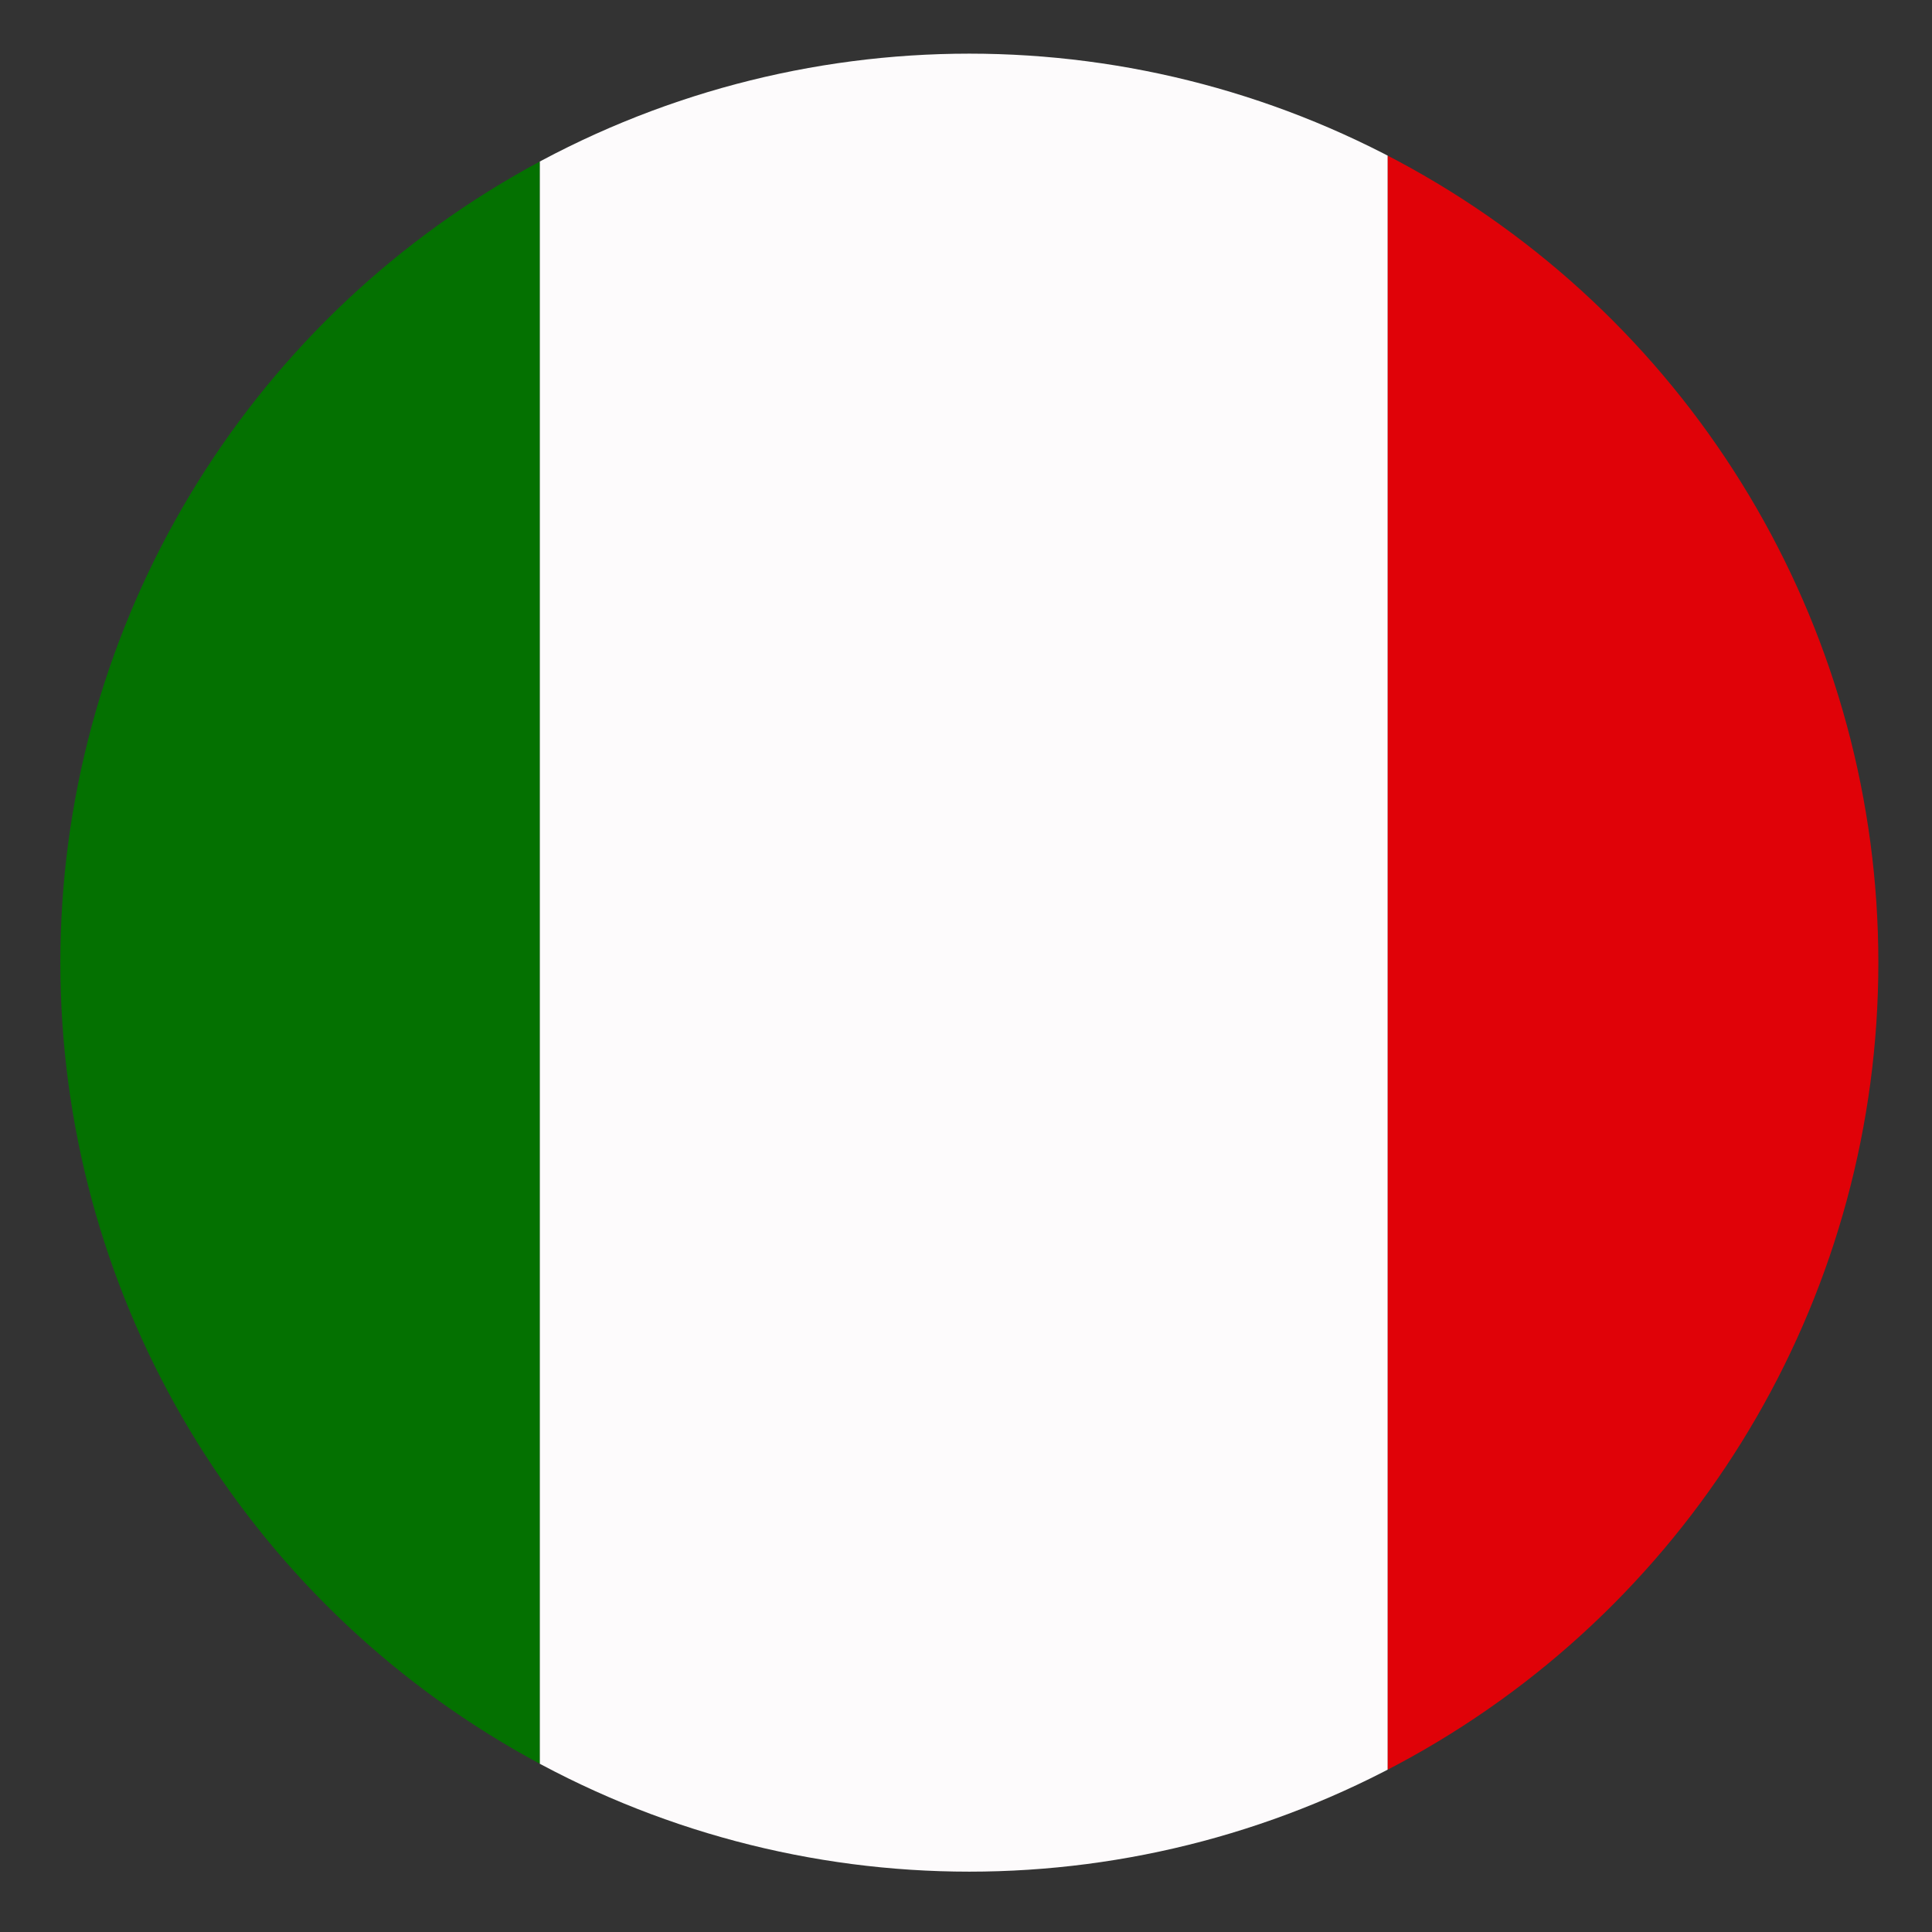 <?xml version="1.0" encoding="utf-8"?>
<!-- Generator: Adobe Illustrator 16.0.0, SVG Export Plug-In . SVG Version: 6.00 Build 0)  -->
<!DOCTYPE svg PUBLIC "-//W3C//DTD SVG 1.1//EN" "http://www.w3.org/Graphics/SVG/1.1/DTD/svg11.dtd">
<svg version="1.1" id="Layer_1" xmlns="http://www.w3.org/2000/svg" xmlns:xlink="http://www.w3.org/1999/xlink" x="0px" y="0px"
	 width="30px" height="30px" viewBox="0 0 30 30" enable-background="new 0 0 30 30" xml:space="preserve">
<rect x="0" y="0" width="30" height="30" fill="#333333" stroke="none"/>
<g id="Layer_2">
	<g>
		<g>
			<defs>
				<circle id="SVGID_1_" cx="15.052" cy="14.948" r="14.115"/>
			</defs>
			<clipPath id="SVGID_2_">
				<use xlink:href="#SVGID_1_"  overflow="visible"/>
			</clipPath>
			<g clip-path="url(#SVGID_2_)">
				<path fill="#F68A8E" d="M30.457,16.279c-0.035,0.003-0.072,0.005-0.109,0.007c0.002-0.873,0.006-1.744,0.006-2.617
					c0.033,0.018,0.068,0.023,0.104,0.014C30.457,14.548,30.457,15.415,30.457,16.279z"/>
				<path fill="#F68A8E" d="M1.538,8.003c0.033-0.094,0.064-0.189,0.096-0.285c0.352-0.34,0.635-0.715,0.688-1.221
					c0.156-0.205,0.312-0.408,0.471-0.611C2.94,5.892,3.026,5.806,3.11,5.694c1.613-2.127,3.674-3.66,6.125-4.703
					c0.25-0.109,0.631-0.092,0.75-0.453c1.291-0.553,2.66-0.771,4.045-0.865c2.517-0.168,4.935,0.254,7.242,1.289
					c0.084,0.039,0.178,0.055,0.27,0.082c0.934,0.768,1.979,1.355,3.049,1.9h0.002c0.062,0.422,0.359,0.543,0.73,0.566
					c0.037-0.002,0.057,0.018,0.055,0.055c0.004,0.082,0.025,0.152,0.119,0.174l-0.004-0.004c0,0.076,0.039,0.115,0.115,0.115V3.849
					c0.01,0.293,0.16,0.441,0.453,0.453L26.055,4.3c0.023,0.094,0.094,0.113,0.176,0.117l0.041,0.01l0.011,0.043
					c0.006,0.08,0.024,0.152,0.116,0.176L26.396,4.64c-0.027,0.184,0.055,0.295,0.229,0.342l-0.002-0.006
					c-0.013,0.162,0.058,0.246,0.228,0.23l-0.004-0.004c0.002,0.076,0.039,0.117,0.114,0.117V5.317
					c-0.058,0.213,0.082,0.344,0.192,0.498c1.271,1.742,2.216,3.633,2.671,5.756c0.036,0.182-0.035,0.49,0.299,0.529
					c0.041,0.484,0.08,0.971,0.119,1.455c-0.037,0.061-0.115,0.129-0.104,0.18c0.149,0.875,0.075,1.744-0.005,2.623
					c-0.25,2.711-1.18,5.156-2.754,7.371c-0.144,0.201-0.381,0.383-0.307,0.691l0.004-0.002c-0.31-0.059-0.373,0.346-0.65,0.344
					c-0.036-0.156,0.078-0.238,0.158-0.34c2.569-3.191,3.738-6.818,3.336-10.914c-0.392-3.98-2.069-7.332-5.149-9.887
					C20.273-0.108,15.2-0.987,9.72,1.03C3.392,3.358-0.546,9.938,0.263,16.604c0.488,4.018,2.289,7.313,5.404,9.883
					c4.92,4.055,11.935,4.479,17.335,1.09c0.664-0.416,1.213-0.99,1.934-1.318c0,0.277-0.403,0.34-0.346,0.648l0.002-0.002
					c-0.418,0.008-0.691,0.242-0.906,0.57l0.006-0.002c-0.088,0.024-0.188,0.03-0.262,0.075c-3.021,1.892-6.279,2.791-9.86,2.406
					c-2.613-0.281-5.01-1.121-7.182-2.611c-0.531-0.364-0.928-0.922-1.576-1.116l0.002,0.002c-0.039-0.039-0.076-0.076-0.115-0.115
					L4.7,26.116c-0.021-0.132-0.1-0.207-0.229-0.23l0.004,0.005c-0.023-0.13-0.1-0.207-0.23-0.229l0.004,0.004
					c-0.039-0.039-0.078-0.078-0.117-0.117l0.004,0.004c-0.023-0.131-0.096-0.209-0.229-0.229l0.004,0.004
					c-0.039-0.039-0.078-0.078-0.117-0.117l0.002,0.004c-0.158-0.564-0.611-0.885-1.02-1.246l0.002,0.002
					C2.59,23.346,2.202,22.85,1.76,22.387l0.002,0.002c-0.027-0.106-0.037-0.223-0.086-0.318c-0.521-1.014-0.945-2.073-1.232-3.168
					c-0.395-1.51-0.604-3.055-0.494-4.63c0.025-0.381,0.162-0.773,0.01-1.16c0.002-0.031-0.002-0.064-0.01-0.094
					c0.287-0.363,0.209-0.814,0.291-1.227C0.505,10.47,1.054,9.247,1.538,8.003z"/>
				<path fill="#F7565D" d="M4.812,26.227c0.648,0.194,1.045,0.752,1.576,1.116c2.172,1.49,4.568,2.33,7.182,2.611
					c3.581,0.385,6.839-0.517,9.86-2.406c0.074-0.045,0.174-0.051,0.262-0.075c0.035,0.229-0.176,0.252-0.299,0.327
					c-3.076,1.938-6.428,2.775-10.042,2.359c-3.111-0.357-5.902-1.523-8.283-3.597C4.962,26.473,4.794,26.415,4.812,26.227z"/>
				<path fill="#F7565D" d="M27.074,24.421c-0.074-0.31,0.164-0.489,0.307-0.69c1.574-2.215,2.504-4.66,2.754-7.371
					c0.08-0.879,0.154-1.749,0.004-2.624c-0.01-0.051,0.068-0.119,0.105-0.18c0.037,0.039,0.074,0.076,0.109,0.113
					c0,0.873-0.004,1.744-0.006,2.617c-0.248,2.989-1.314,5.662-3.142,8.037C27.176,24.364,27.119,24.389,27.074,24.421z"/>
				<path fill="#F7565D" d="M-0.04,13.11c0.152,0.387,0.016,0.779-0.01,1.16c-0.109,1.576,0.1,3.121,0.494,4.63
					c0.287,1.095,0.711,2.154,1.232,3.168c0.049,0.097,0.059,0.211,0.086,0.318c-0.217-0.022-0.23-0.229-0.299-0.361
					c-1.385-2.684-1.945-5.528-1.666-8.536C-0.19,13.351-0.231,13.177-0.04,13.11z"/>
				<path fill="#F7565D" d="M9.985,0.538c-0.119,0.361-0.5,0.344-0.75,0.453C6.784,2.034,4.724,3.567,3.11,5.694
					C3.026,5.806,2.94,5.892,2.792,5.886c0.26-0.592,0.729-1.023,1.16-1.477C5.647,2.632,7.628,1.288,9.985,0.538z"/>
				<path fill="#F7565D" d="M30.125,12.101c-0.334-0.039-0.262-0.348-0.299-0.529c-0.455-2.123-1.4-4.014-2.67-5.756
					c-0.111-0.154-0.25-0.285-0.193-0.498c0.859,0.861,1.43,1.916,1.951,2.996C29.494,9.515,29.945,10.767,30.125,12.101z"/>
				<path fill="#F7565D" d="M1.538,8.003C1.054,9.247,0.505,10.47,0.241,11.79c-0.082,0.412-0.004,0.863-0.291,1.227
					c-0.271-0.246-0.014-0.496,0.021-0.723C0.185,10.94,0.608,9.647,1.2,8.413C1.276,8.251,1.312,8.044,1.538,8.003z"/>
				<path fill="#F7565D" d="M24.59,2.944c-1.07-0.545-2.115-1.133-3.049-1.9C22.654,1.521,23.703,2.104,24.59,2.944z"/>
				<path fill="#F7565D" d="M1.761,22.386c0.441,0.464,0.83,0.96,1.018,1.582C2.28,23.542,1.94,23.018,1.761,22.386z"/>
				<path fill="#F7565D" d="M2.776,23.966c0.408,0.361,0.861,0.683,1.02,1.246C3.315,24.911,2.987,24.486,2.776,23.966z"/>
				<path fill="#F7565D" d="M26.416,25.229c-0.285,0.393-0.623,0.733-1.018,1.018l-0.021-0.023c0.193-0.483,0.531-0.822,1.016-1.018
					L26.416,25.229z"/>
				<path fill="#F7565D" d="M2.321,6.497C2.269,7.003,1.985,7.378,1.634,7.718C1.712,7.226,2.042,6.874,2.321,6.497z"/>
				<path fill="#F7565D" d="M24.59,26.904c-0.059-0.309,0.346-0.37,0.344-0.647c0.021-0.026,0.047-0.045,0.08-0.053
					c0.121,0.006,0.242,0.012,0.363,0.019l0.021,0.022C25.154,26.497,24.93,26.771,24.59,26.904z"/>
				<path fill="#F7565D" d="M26.428,24.764c0.277,0.002,0.342-0.402,0.65-0.345c-0.139,0.336-0.404,0.567-0.662,0.81l-0.023-0.023
					c-0.006-0.121-0.012-0.242-0.018-0.361C26.383,24.811,26.398,24.782,26.428,24.764z"/>
				<path fill="#F7565D" d="M23.686,27.475c0.215-0.328,0.488-0.562,0.906-0.57C24.344,27.182,24.1,27.46,23.686,27.475z"/>
				<path fill="#F7565D" d="M25.322,3.511c-0.371-0.023-0.668-0.145-0.73-0.566C24.904,3.044,25.086,3.312,25.322,3.511z"/>
				<path fill="#F7565D" d="M26.061,4.302c-0.293-0.012-0.442-0.16-0.453-0.453C25.828,3.929,25.982,4.077,26.061,4.302z"/>
				<path fill="#F7565D" d="M26.852,5.206c-0.17,0.016-0.238-0.068-0.227-0.23C26.82,4.935,26.822,5.083,26.852,5.206z"/>
				<path fill="#F7565D" d="M26.627,4.981c-0.176-0.047-0.258-0.158-0.23-0.342C26.529,4.716,26.672,4.786,26.627,4.981z"/>
				<path fill="#F7565D" d="M4.245,25.661c0.131,0.021,0.207,0.1,0.23,0.229C4.296,25.915,4.216,25.843,4.245,25.661z"/>
				<path fill="#F7565D" d="M3.907,25.32c0.133,0.021,0.205,0.101,0.229,0.23C3.952,25.583,3.89,25.491,3.907,25.32z"/>
				<path fill="#F7565D" d="M4.472,25.886c0.129,0.023,0.207,0.101,0.229,0.23C4.536,26.128,4.444,26.064,4.472,25.886z"/>
				<path fill="#F7565D" d="M25.496,3.739c-0.094-0.021-0.115-0.092-0.119-0.174C25.416,3.624,25.457,3.681,25.496,3.739z"/>
				<path fill="#F7565D" d="M4.698,26.111c0.039,0.039,0.076,0.076,0.115,0.115C4.722,26.245,4.669,26.218,4.698,26.111z"/>
				<path fill="#F7565D" d="M26.23,4.417c-0.082-0.004-0.152-0.023-0.176-0.117C26.113,4.339,26.172,4.378,26.23,4.417z"/>
				<path fill="#F7565D" d="M26.398,4.646c-0.092-0.023-0.111-0.096-0.117-0.176C26.32,4.528,26.359,4.587,26.398,4.646z"/>
				<path fill="#F7565D" d="M26.963,5.319c-0.076,0-0.113-0.041-0.115-0.117C26.918,5.21,26.969,5.237,26.963,5.319z"/>
				<path fill="#F7565D" d="M25.607,3.851c-0.076,0-0.115-0.039-0.115-0.115C25.572,3.733,25.611,3.772,25.607,3.851z"/>
				<path fill="#F7565D" d="M3.794,25.208c0.039,0.039,0.078,0.078,0.117,0.117C3.804,25.354,3.772,25.309,3.794,25.208z"/>
				<path fill="#F7565D" d="M4.132,25.548c0.039,0.039,0.078,0.078,0.117,0.117C4.138,25.695,4.101,25.657,4.132,25.548z"/>
				<path fill="#FDFBFC" d="M26.428,24.764c-0.029,0.02-0.045,0.047-0.053,0.079c-0.543,0.365-0.996,0.818-1.361,1.361
					c-0.033,0.008-0.059,0.024-0.08,0.053c-0.719,0.328-1.268,0.902-1.932,1.318c-5.4,3.389-12.415,2.965-17.335-1.091
					c-3.115-2.567-4.916-5.864-5.404-9.883C-0.546,9.938,3.392,3.358,9.72,1.03c5.48-2.018,10.553-1.139,15.051,2.592
					c3.08,2.555,4.761,5.906,5.15,9.887c0.402,4.097-0.766,7.724-3.336,10.914C26.506,24.523,26.391,24.605,26.428,24.764z
					 M21.549,2.134c0,8.572,0,17.103,0,25.646c4.266-2.021,8.104-7.057,7.91-13.301C29.283,8.778,25.711,4.097,21.549,2.134z
					 M8.38,27.727c0-8.562,0-17.009,0-25.478C4.161,4.353,0.595,9.14,0.69,15.022C0.782,20.675,3.446,24.857,8.38,27.727z"/>
				<path fill="#F68A8E" d="M25.014,26.204c0.365-0.543,0.818-0.996,1.361-1.361c0.006,0.119,0.012,0.24,0.018,0.361
					c-0.483,0.194-0.822,0.532-1.016,1.019C25.256,26.216,25.135,26.21,25.014,26.204z"/>
				<path fill="#E00208" d="M21.549,2.134c4.162,1.963,7.734,6.645,7.91,12.344c0.193,6.245-3.645,11.281-7.91,13.301
					C21.549,19.234,21.549,10.706,21.549,2.134z"/>
				<path fill="#047101" d="M8.38,27.727c-4.934-2.867-7.598-7.052-7.689-12.704C0.595,9.14,4.161,4.353,8.38,2.249
					C8.38,10.718,8.38,19.165,8.38,27.727z"/>
			</g>
		</g>
	</g>
</g>
</svg>
